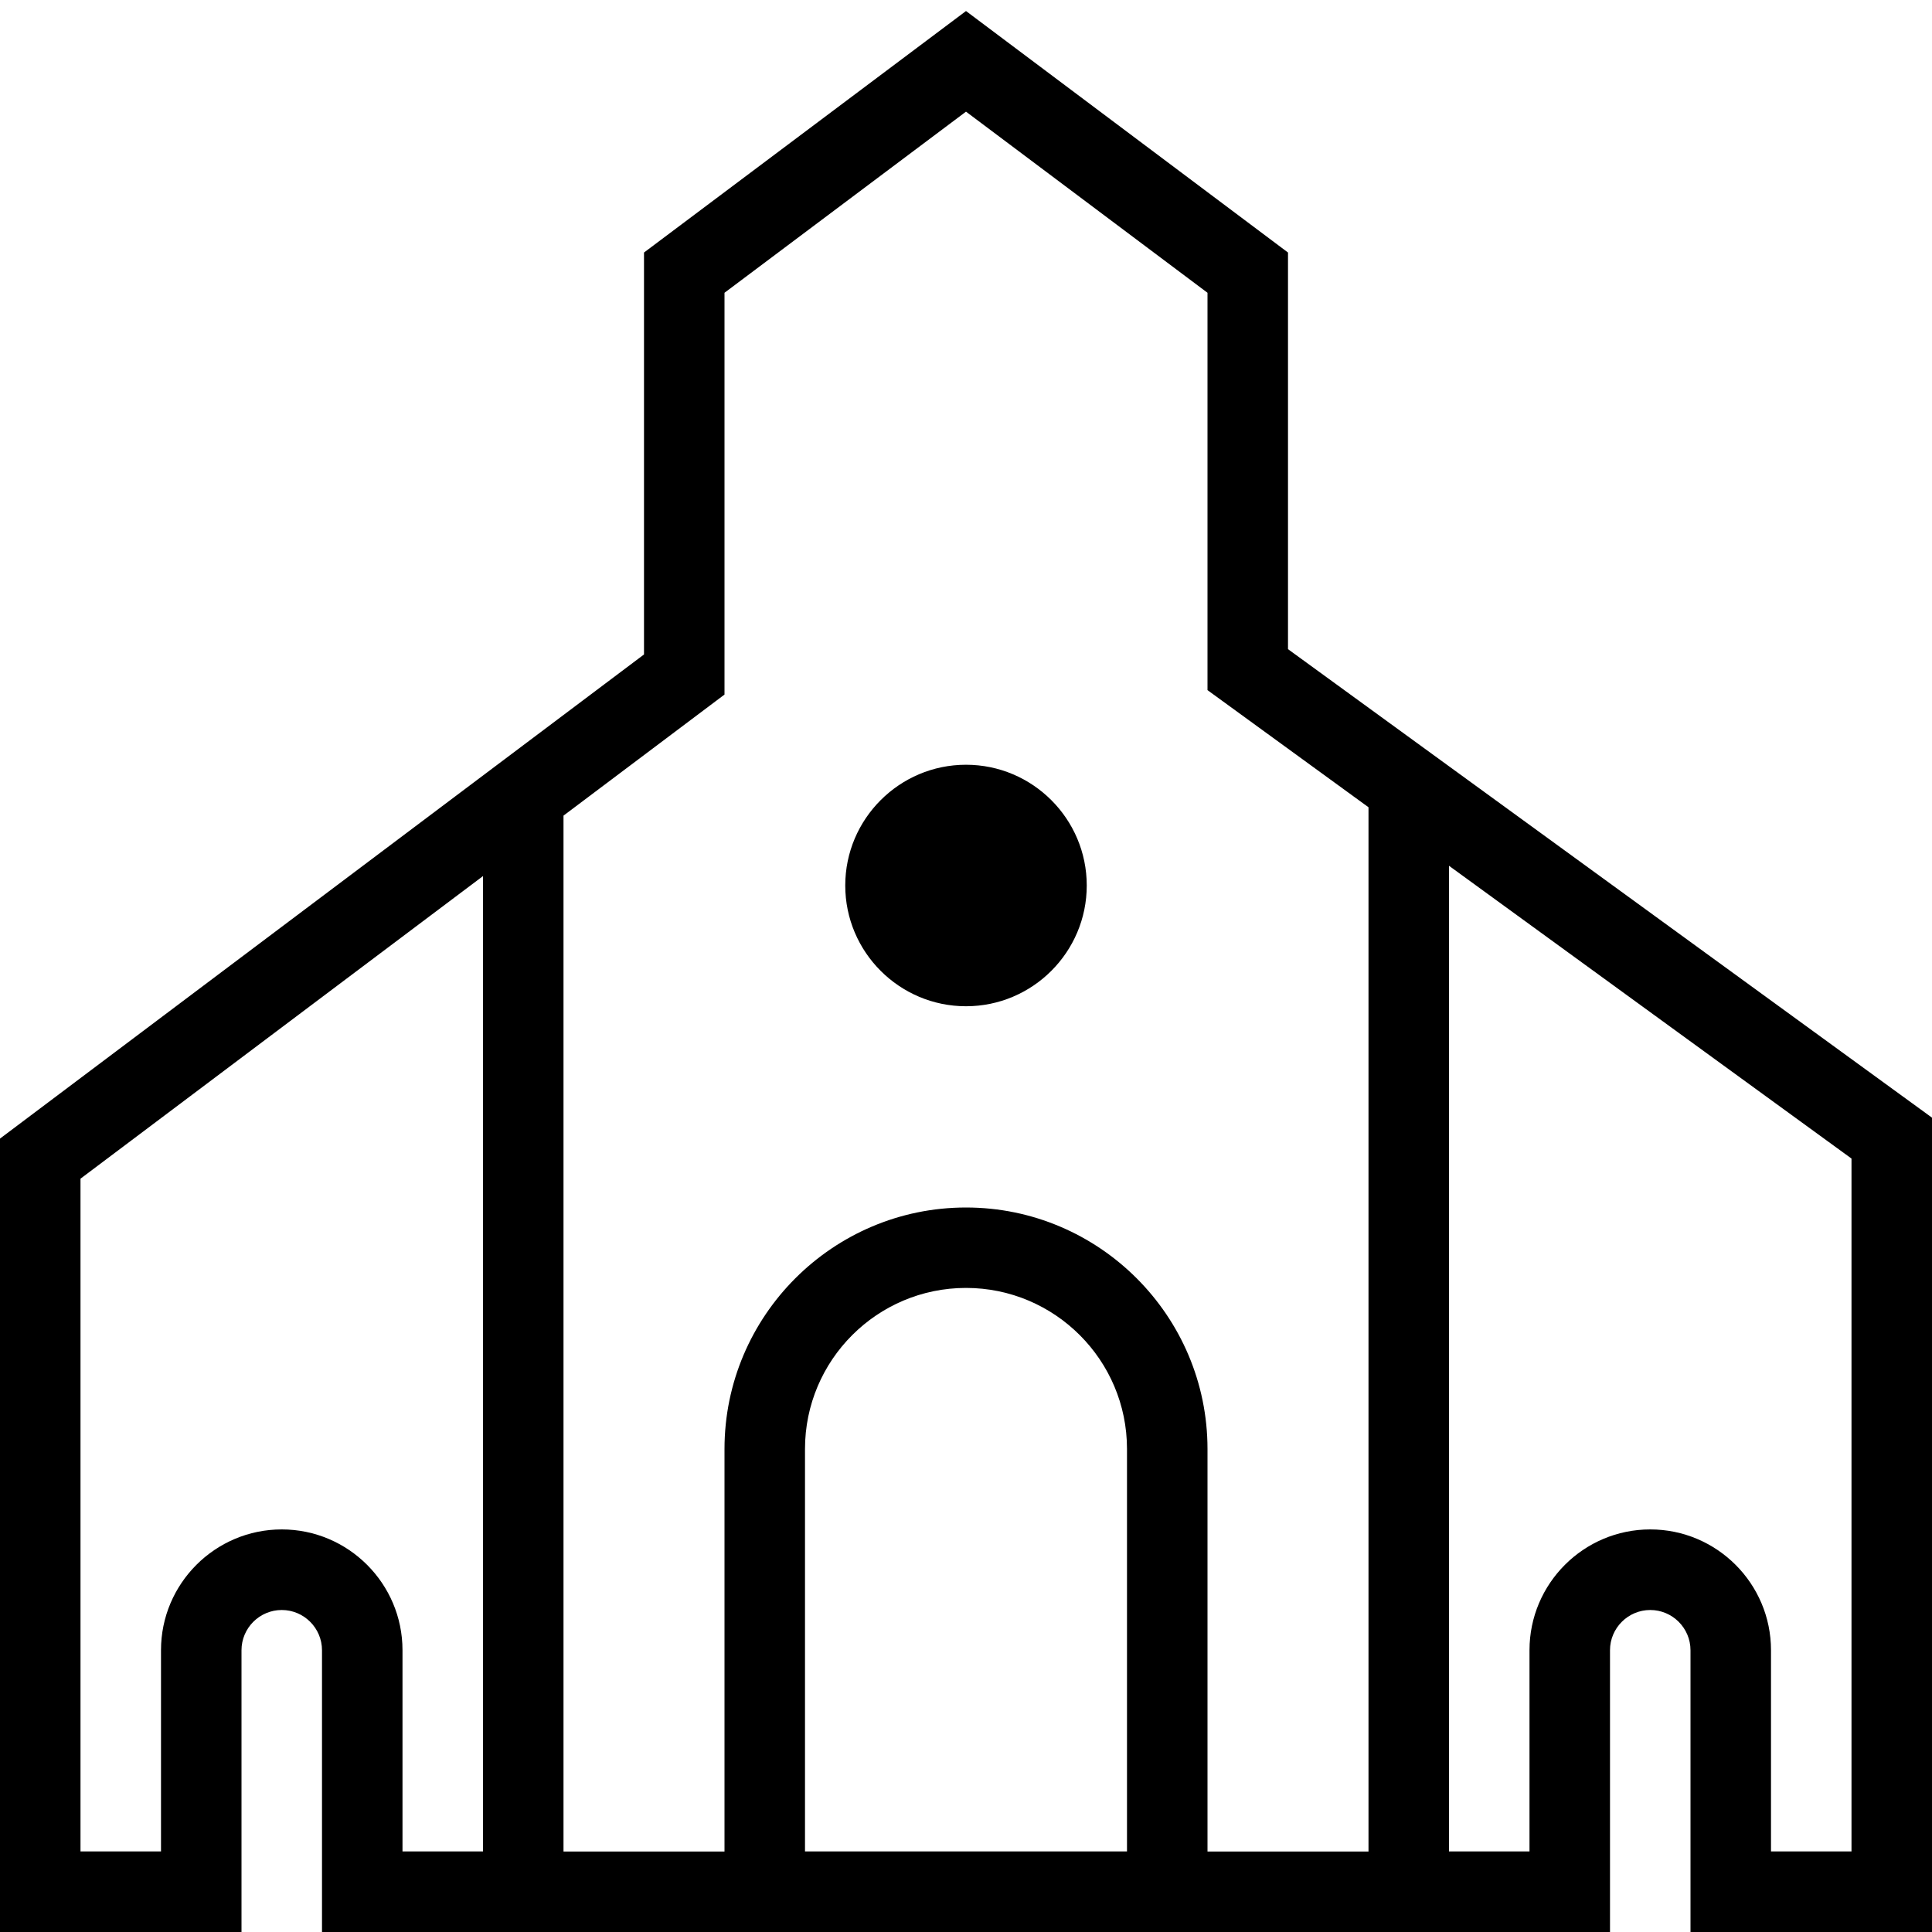 <?xml version="1.0" encoding="UTF-8"?>
<svg xmlns="http://www.w3.org/2000/svg" id="Layer_1" data-name="Layer 1" viewBox="0 0 24 24">
  <path d="m12,12.5c.827,0,1.5-.673,1.5-1.5s-.673-1.5-1.5-1.5-1.5.673-1.5,1.5.673,1.5,1.5,1.5Zm4-4.436V3.137L12,.137l-4,3v4.993L0,14.144v9.856h3v-3.5c0-.276.225-.5.5-.5s.5.224.5.5v3.5h16v-3.5c0-.276.225-.5.5-.5s.5.224.5.5v3.5h3v-10.116l-8-5.82Zm-7,.564V3.637l3-2.25,3,2.25v4.936l2,1.455v12.972h-2v-5c0-1.654-1.346-3-3-3s-3,1.346-3,3v5h-2v-12.868l2-1.504Zm5,14.371h-4v-5c0-1.103.897-2,2-2s2,.897,2,2v5Zm-10.5-4c-.827,0-1.5.673-1.5,1.5v2.5h-1v-8.357l5-3.759v12.116h-1v-2.5c0-.827-.673-1.5-1.5-1.5Zm19.5,4h-1v-2.5c0-.827-.673-1.5-1.5-1.5s-1.5.673-1.5,1.5v2.5h-1v-12.244l5,3.637v8.607Z"/>
</svg>

